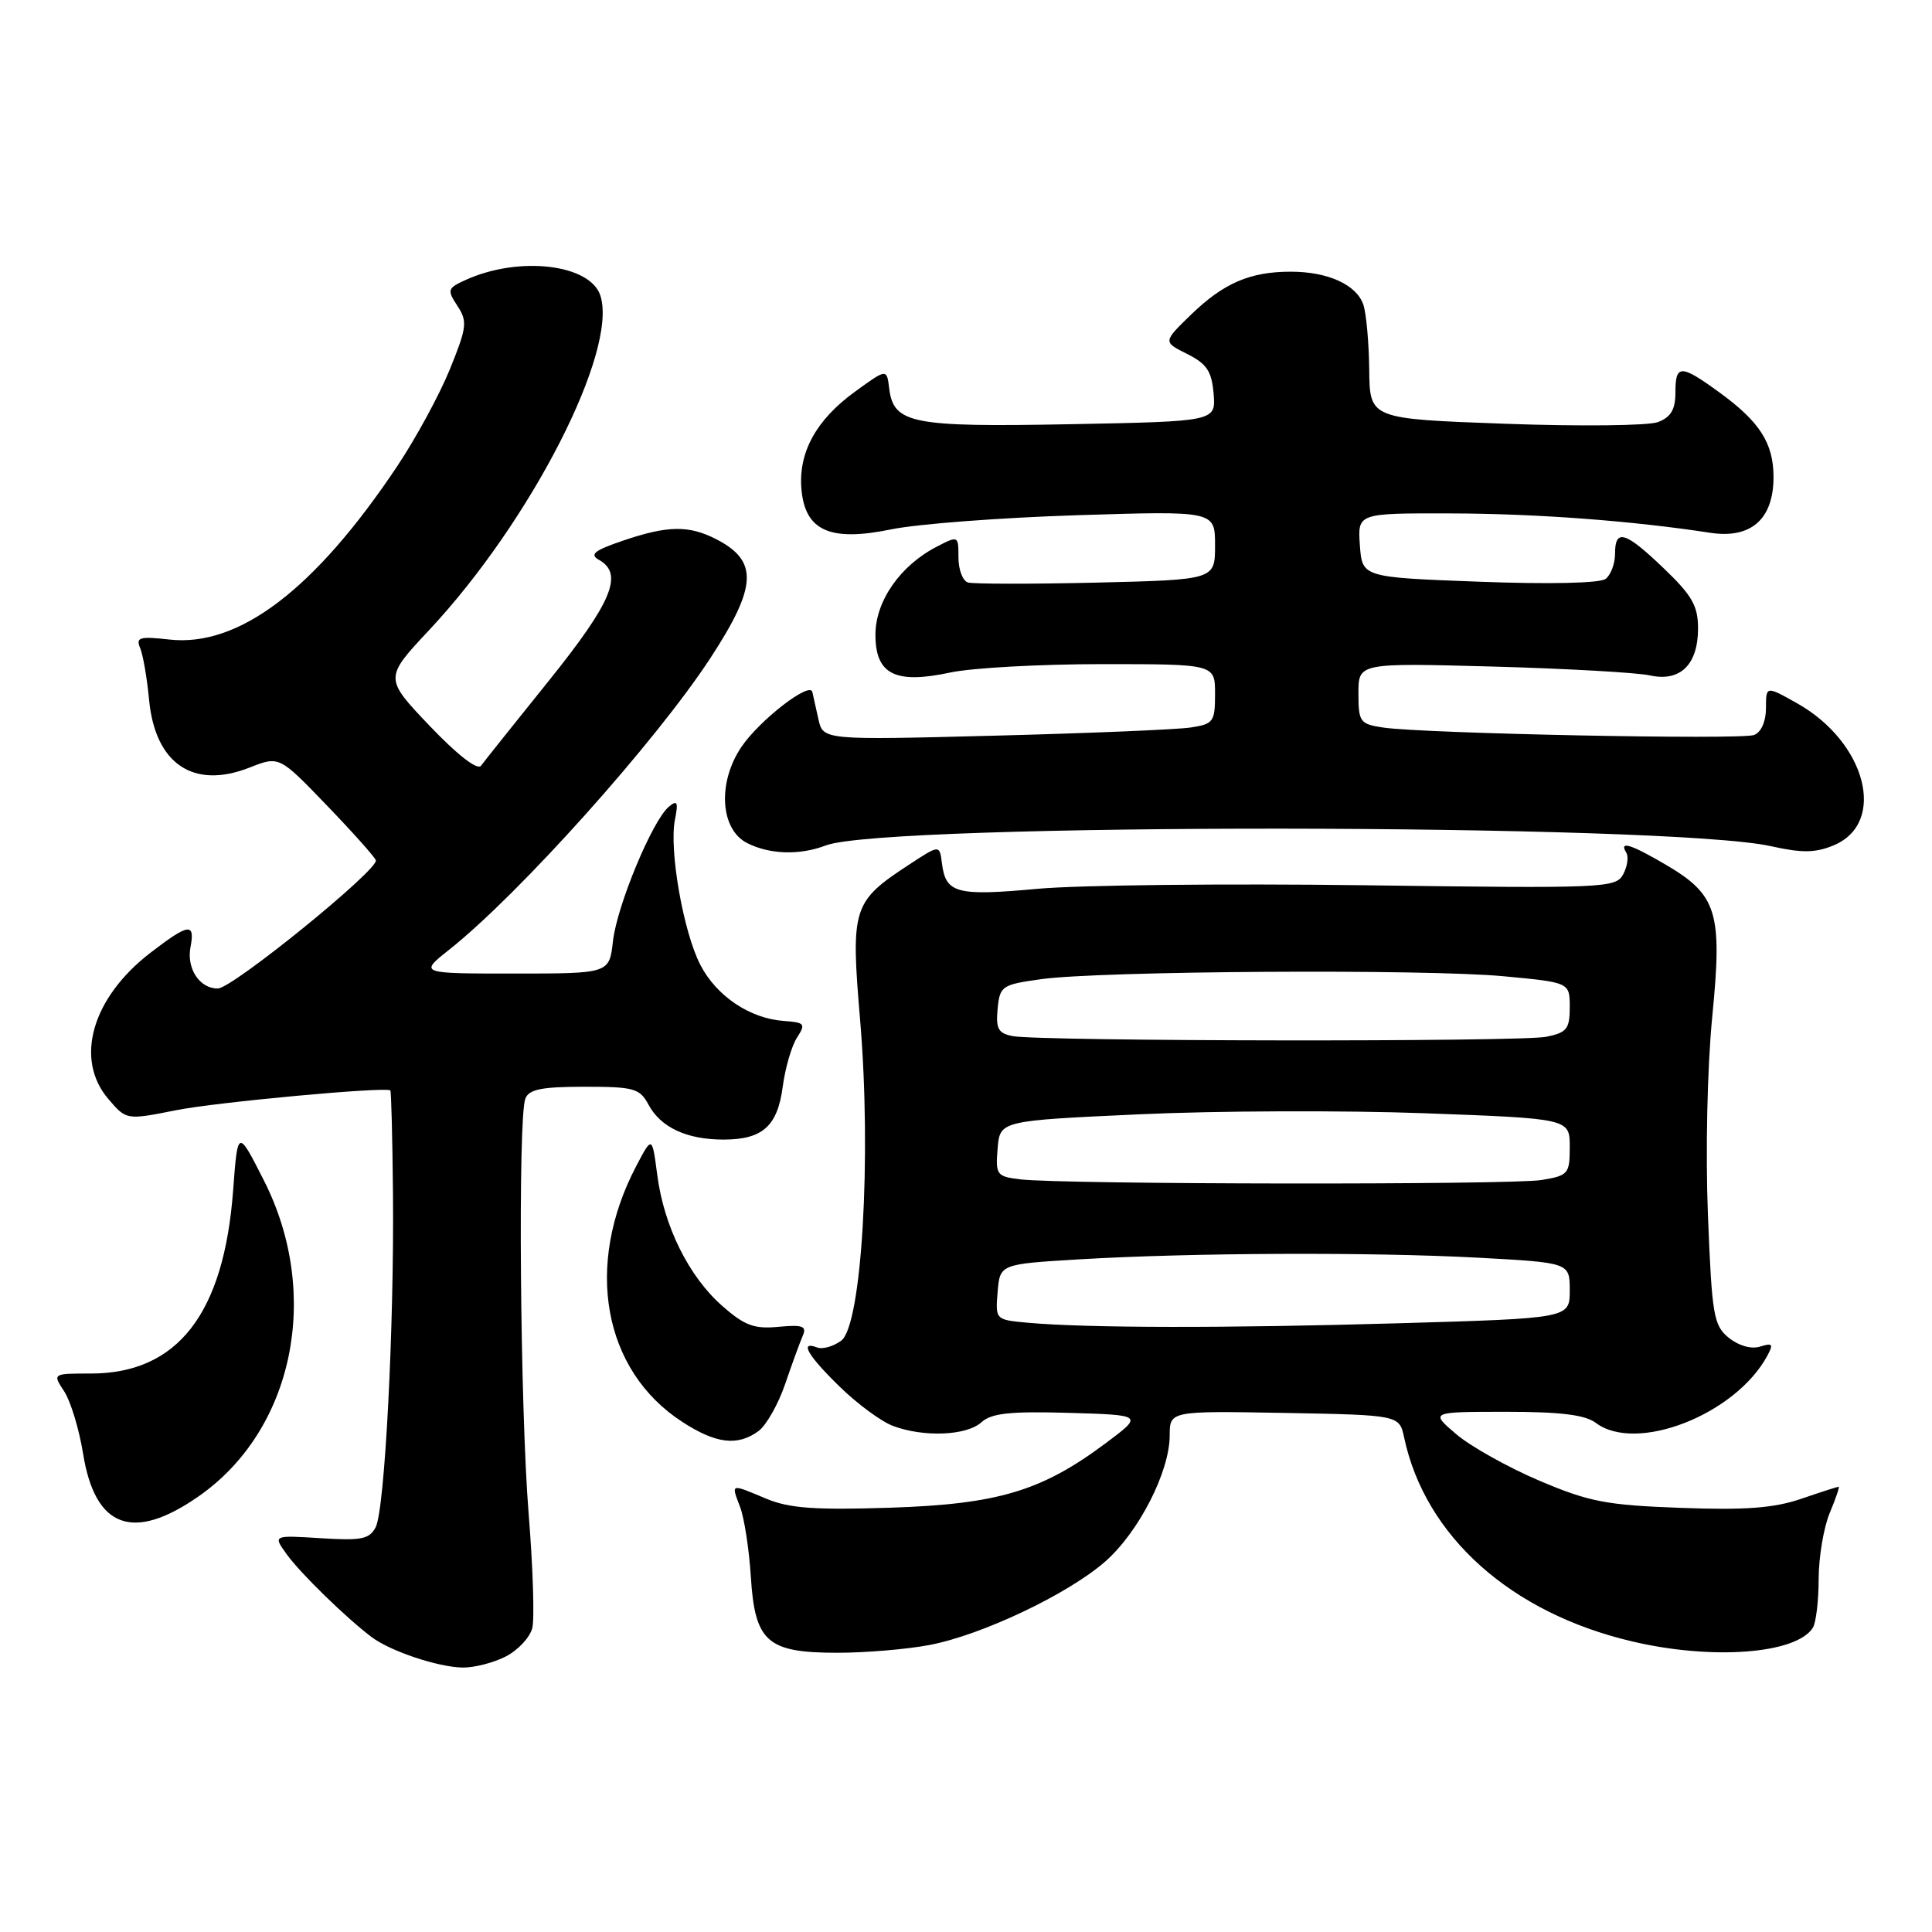 <?xml version="1.0" encoding="UTF-8" standalone="no"?>
<!DOCTYPE svg PUBLIC "-//W3C//DTD SVG 1.1//EN" "http://www.w3.org/Graphics/SVG/1.1/DTD/svg11.dtd" >
<svg xmlns="http://www.w3.org/2000/svg" xmlns:xlink="http://www.w3.org/1999/xlink" version="1.1" viewBox="0 0 256 256">
 <g >
 <path fill="currentColor"
d=" M 67.04 219.48 C 68.65 218.65 70.22 216.96 70.53 215.73 C 70.84 214.50 70.62 207.69 70.05 200.60 C 68.92 186.71 68.61 148.18 69.61 145.58 C 70.08 144.34 71.77 144.00 77.44 144.00 C 84.03 144.00 84.77 144.21 85.94 146.39 C 87.55 149.39 91.01 151.00 95.86 151.00 C 101.05 151.00 103.03 149.23 103.72 143.96 C 104.05 141.51 104.89 138.60 105.60 137.50 C 106.79 135.66 106.65 135.48 103.85 135.28 C 99.37 134.96 94.95 132.00 92.81 127.87 C 90.55 123.52 88.64 112.63 89.43 108.63 C 89.90 106.28 89.75 105.96 88.63 106.89 C 86.45 108.70 81.76 119.99 81.22 124.70 C 80.74 129.00 80.74 129.00 68.14 129.00 C 55.54 129.00 55.54 129.00 59.52 125.84 C 68.80 118.48 86.93 98.23 94.15 87.17 C 100.33 77.70 100.50 74.34 94.93 71.46 C 91.28 69.58 88.48 69.62 82.55 71.64 C 78.74 72.93 78.08 73.47 79.37 74.19 C 82.66 76.03 81.11 79.76 72.75 90.17 C 68.21 95.81 64.15 100.90 63.73 101.47 C 63.26 102.09 60.59 100.02 56.93 96.18 C 50.91 89.85 50.91 89.85 56.91 83.44 C 70.34 69.08 81.89 46.52 79.56 39.19 C 78.23 34.99 68.75 33.88 61.69 37.10 C 59.29 38.19 59.22 38.41 60.61 40.53 C 61.96 42.59 61.87 43.36 59.61 48.93 C 58.24 52.30 55.10 58.08 52.63 61.78 C 41.71 78.13 31.64 85.78 22.42 84.74 C 18.49 84.30 17.97 84.45 18.57 85.87 C 18.95 86.76 19.48 89.84 19.75 92.69 C 20.55 101.21 25.61 104.64 33.06 101.71 C 36.99 100.16 36.99 100.16 43.25 106.66 C 46.69 110.23 49.64 113.53 49.80 113.99 C 50.24 115.18 30.81 130.96 28.87 130.98 C 26.46 131.01 24.70 128.35 25.24 125.51 C 25.87 122.22 25.01 122.34 19.93 126.25 C 12.17 132.22 9.83 140.37 14.38 145.65 C 16.75 148.42 16.75 148.42 23.38 147.10 C 28.73 146.04 50.87 143.99 51.72 144.48 C 51.84 144.55 52.00 150.66 52.07 158.06 C 52.24 175.81 50.99 200.03 49.78 202.36 C 48.95 203.95 47.89 204.16 42.49 203.82 C 36.16 203.42 36.16 203.42 38.00 205.96 C 39.81 208.48 45.88 214.39 49.24 216.92 C 51.74 218.80 58.03 220.90 61.30 220.96 C 62.84 220.98 65.42 220.32 67.04 219.48 Z  M 123.11 217.98 C 130.05 216.68 141.53 211.23 146.46 206.90 C 150.88 203.02 154.98 195.02 154.99 190.22 C 155.00 186.95 155.00 186.95 170.21 187.22 C 185.42 187.50 185.42 187.50 186.06 190.50 C 188.85 203.57 200.18 213.71 216.24 217.49 C 226.85 220.00 238.01 219.16 240.21 215.69 C 240.63 215.03 240.98 212.12 240.98 209.22 C 240.99 206.31 241.65 202.38 242.45 200.47 C 243.25 198.56 243.78 197.00 243.63 197.00 C 243.48 197.00 241.23 197.72 238.64 198.61 C 235.05 199.83 231.25 200.12 222.71 199.80 C 212.85 199.44 210.59 199.01 203.95 196.19 C 199.80 194.42 194.85 191.65 192.95 190.03 C 189.50 187.08 189.50 187.08 199.50 187.07 C 206.76 187.07 210.03 187.47 211.44 188.53 C 216.80 192.59 229.94 187.46 234.17 179.66 C 235.02 178.09 234.87 177.91 233.23 178.43 C 232.06 178.80 230.40 178.33 229.08 177.27 C 227.06 175.63 226.84 174.34 226.31 161.00 C 225.98 152.67 226.22 141.50 226.88 134.74 C 228.25 120.84 227.55 118.58 220.66 114.54 C 216.07 111.85 214.50 111.37 215.49 112.98 C 215.82 113.52 215.64 114.81 215.08 115.85 C 214.11 117.67 212.67 117.73 180.78 117.30 C 162.48 117.06 143.00 117.27 137.50 117.77 C 126.73 118.76 125.31 118.38 124.81 114.38 C 124.50 111.92 124.50 111.92 120.50 114.54 C 112.94 119.49 112.71 120.24 113.98 135.28 C 115.50 153.43 114.18 175.66 111.46 177.65 C 110.41 178.42 108.98 178.82 108.28 178.55 C 105.88 177.63 107.00 179.58 111.25 183.73 C 113.59 186.02 116.77 188.36 118.32 188.94 C 122.39 190.47 128.08 190.24 130.04 188.46 C 131.38 187.25 133.84 186.99 141.62 187.21 C 151.50 187.50 151.50 187.50 146.50 191.24 C 138.01 197.58 132.24 199.31 117.95 199.78 C 108.01 200.10 104.60 199.86 101.57 198.60 C 96.72 196.57 96.87 196.52 98.06 199.67 C 98.62 201.13 99.26 205.29 99.49 208.92 C 100.03 217.58 101.66 219.00 110.97 219.00 C 114.69 219.00 120.15 218.54 123.11 217.98 Z  M 26.25 198.32 C 38.89 189.57 42.64 171.56 34.98 156.44 C 31.50 149.58 31.50 149.58 30.89 157.74 C 29.67 174.10 23.52 182.00 12.03 182.00 C 6.95 182.00 6.95 182.00 8.51 184.37 C 9.36 185.68 10.49 189.39 11.01 192.62 C 12.59 202.45 17.59 204.33 26.25 198.32 Z  M 100.50 189.63 C 101.53 188.87 103.13 186.06 104.04 183.38 C 104.96 180.69 106.01 177.81 106.38 176.97 C 106.92 175.72 106.35 175.51 103.16 175.81 C 99.94 176.12 98.67 175.65 95.71 173.05 C 91.28 169.16 87.98 162.52 87.09 155.69 C 86.41 150.50 86.41 150.50 84.30 154.52 C 77.39 167.69 79.90 181.60 90.41 188.41 C 94.88 191.31 97.72 191.65 100.50 189.63 Z  M 109.44 112.02 C 117.39 109.00 221.07 109.09 234.69 112.13 C 238.76 113.04 240.54 113.02 242.95 112.02 C 250.07 109.07 247.31 98.35 238.11 93.18 C 234.00 90.87 234.00 90.87 234.00 93.83 C 234.00 95.60 233.37 97.03 232.42 97.39 C 230.70 98.05 188.54 97.20 183.25 96.40 C 180.20 95.94 180.00 95.66 180.00 91.87 C 180.00 87.84 180.00 87.84 197.75 88.32 C 207.51 88.59 216.89 89.12 218.59 89.49 C 222.63 90.39 225.00 88.09 225.00 83.26 C 225.00 80.29 224.20 78.89 220.48 75.33 C 215.34 70.40 214.00 70.00 214.00 73.38 C 214.00 74.69 213.44 76.18 212.75 76.71 C 212.00 77.28 205.27 77.43 196.00 77.08 C 180.50 76.50 180.50 76.50 180.19 72.25 C 179.89 68.00 179.89 68.00 192.19 68.03 C 203.51 68.05 216.31 69.01 226.63 70.60 C 232.02 71.42 235.00 68.79 235.00 63.22 C 235.00 58.71 233.17 55.86 227.74 51.93 C 222.68 48.26 222.00 48.27 222.00 52.02 C 222.00 54.26 221.40 55.28 219.69 55.93 C 218.42 56.41 209.31 56.51 199.44 56.15 C 181.50 55.50 181.50 55.50 181.43 49.00 C 181.39 45.42 181.04 41.56 180.66 40.40 C 179.77 37.73 175.98 36.00 171.02 36.00 C 165.63 36.00 162.12 37.52 157.80 41.71 C 154.10 45.30 154.10 45.30 157.30 46.90 C 159.90 48.20 160.56 49.18 160.81 52.17 C 161.11 55.84 161.11 55.84 141.81 56.21 C 120.76 56.61 118.39 56.14 117.82 51.44 C 117.50 48.84 117.50 48.84 113.29 51.90 C 108.15 55.63 105.79 59.92 106.19 64.78 C 106.66 70.33 109.96 71.82 118.11 70.14 C 121.55 69.43 132.61 68.59 142.68 68.27 C 161.00 67.69 161.00 67.69 161.00 72.26 C 161.00 76.82 161.00 76.82 145.25 77.20 C 136.59 77.40 128.94 77.39 128.25 77.18 C 127.56 76.96 127.00 75.47 127.00 73.87 C 127.00 70.97 126.98 70.96 124.12 72.44 C 119.28 74.94 116.00 79.65 116.00 84.10 C 116.00 89.36 118.61 90.68 125.93 89.11 C 128.77 88.50 137.83 88.00 146.05 88.00 C 161.00 88.00 161.00 88.00 161.00 91.95 C 161.00 95.65 160.79 95.94 157.75 96.40 C 155.96 96.67 144.27 97.16 131.78 97.48 C 109.06 98.07 109.06 98.07 108.44 95.28 C 108.10 93.75 107.74 92.14 107.64 91.69 C 107.32 90.25 100.61 95.45 98.23 98.99 C 95.05 103.70 95.43 109.91 99.00 111.71 C 102.01 113.23 105.96 113.35 109.44 112.02 Z  M 136.19 175.27 C 131.90 174.88 131.89 174.87 132.19 171.19 C 132.50 167.50 132.50 167.50 143.00 166.87 C 157.85 165.99 181.58 165.89 195.84 166.65 C 208.00 167.31 208.00 167.31 208.00 170.99 C 208.00 174.68 208.00 174.68 185.34 175.34 C 162.51 176.00 144.14 175.98 136.19 175.27 Z  M 135.19 156.27 C 132.06 155.89 131.90 155.68 132.19 152.18 C 132.50 148.50 132.50 148.50 151.00 147.65 C 161.18 147.18 178.16 147.12 188.75 147.51 C 208.00 148.22 208.00 148.22 208.00 151.98 C 208.00 155.55 207.81 155.77 204.25 156.36 C 200.22 157.02 140.69 156.95 135.19 156.27 Z  M 134.19 137.29 C 132.27 136.92 131.94 136.31 132.19 133.67 C 132.49 130.64 132.74 130.47 138.00 129.74 C 145.85 128.65 188.87 128.38 199.25 129.36 C 208.00 130.18 208.00 130.18 208.00 133.46 C 208.00 136.34 207.61 136.83 204.88 137.38 C 201.42 138.07 137.86 137.99 134.19 137.29 Z "/>
</g>
</svg>
